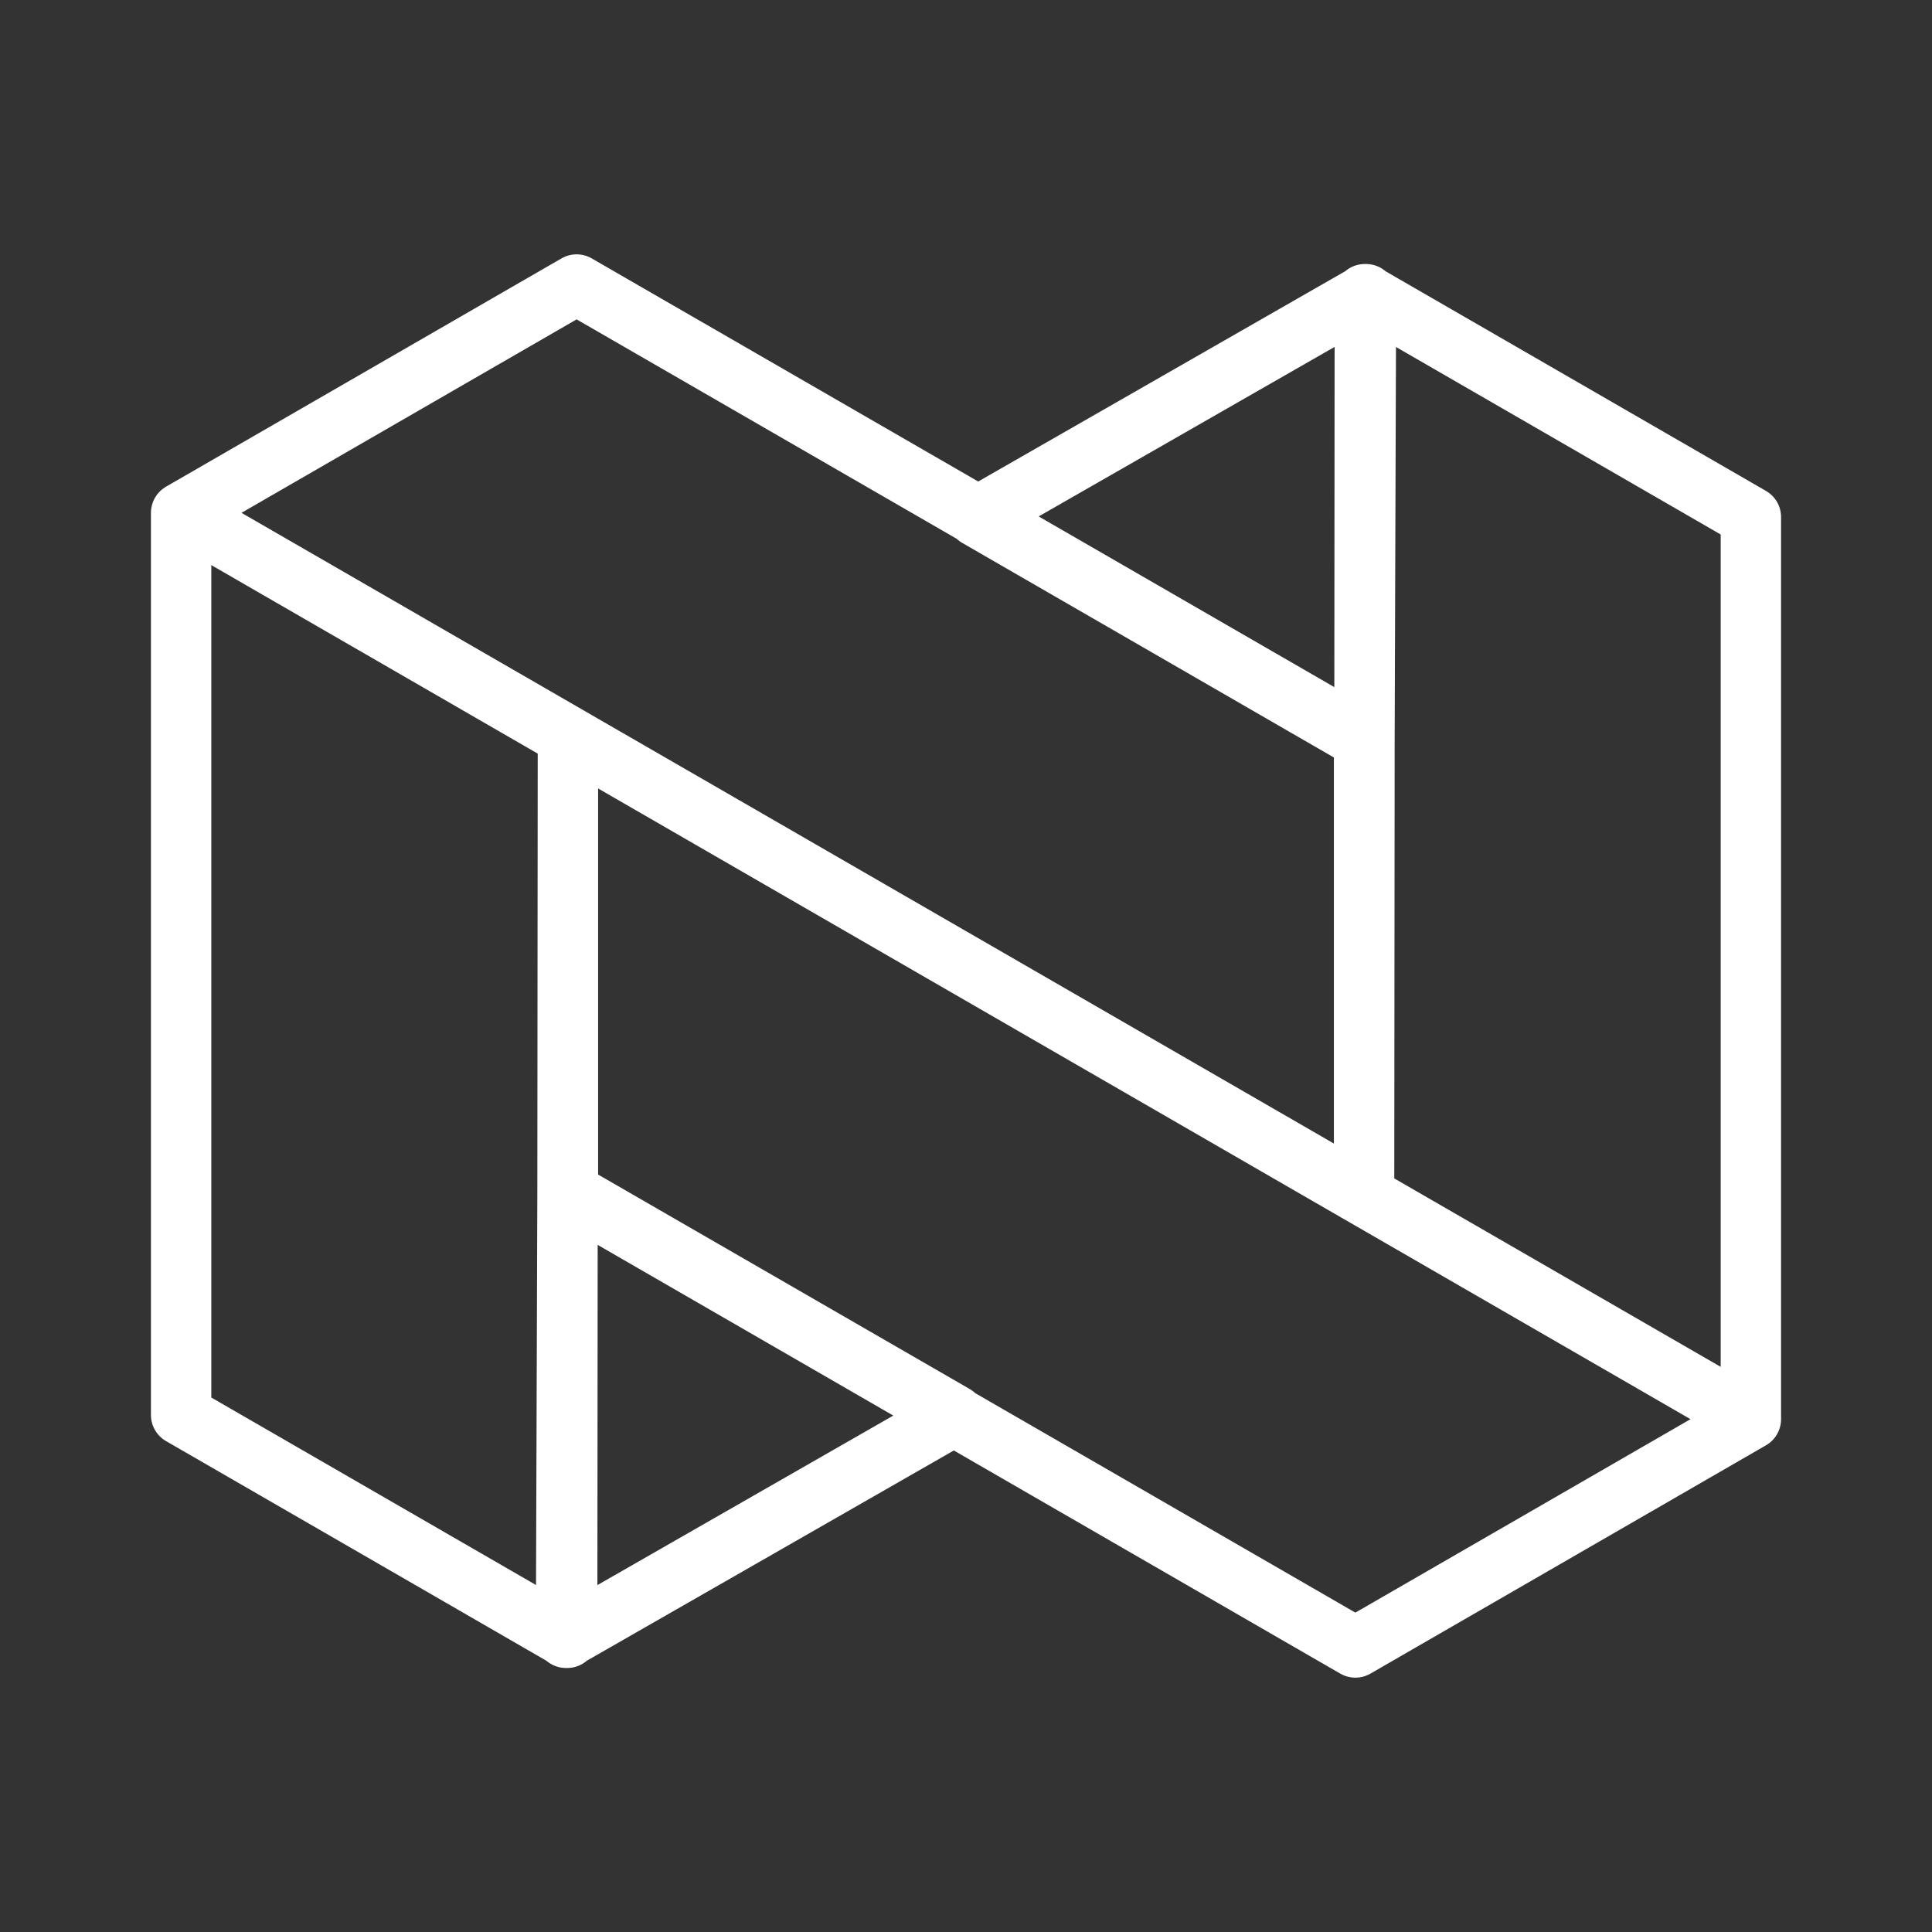 <ns0:svg xmlns:ns0="http://www.w3.org/2000/svg" viewBox="0 0 48 48" style="stroke-width:1.5px"><ns0:rect x="0" y="0" width="48" height="48" fill="#333333" stroke="none"/><ns0:defs style="stroke-width:1.5px"><ns0:style style="stroke-width:1.5px">.a{fill:none;stroke:#fff;stroke-linecap:round;stroke-linejoin:round;}</ns0:style></ns0:defs><ns0:path class="a" d="M14.11,18.29,43.5,35.259l-9.826,5.672-9.976-5.76.02-.011L14.11,29.614Zm0,11.324v.022l9.588,5.536-9.607,5.504v.015l-.013-.008.013-.007L14.1,29.608Zm-.047,11.062v.015l.014-.008-.014-.007L14.1,29.608,14.11,18.29,4.5,12.741V35.154ZM33.937,7.324V7.309l-.014.008.014.007L33.9,18.392,33.89,29.71l9.61,5.548V12.846Zm-9.635,5.504-.02.011L33.89,18.386V29.71L4.5,12.741l9.826-5.672Zm0,0,9.607-5.504V7.309l.013.008-.013.007L33.9,18.392l-.01-.006v-.022Z" style="stroke-width:1.5px" /></ns0:svg>